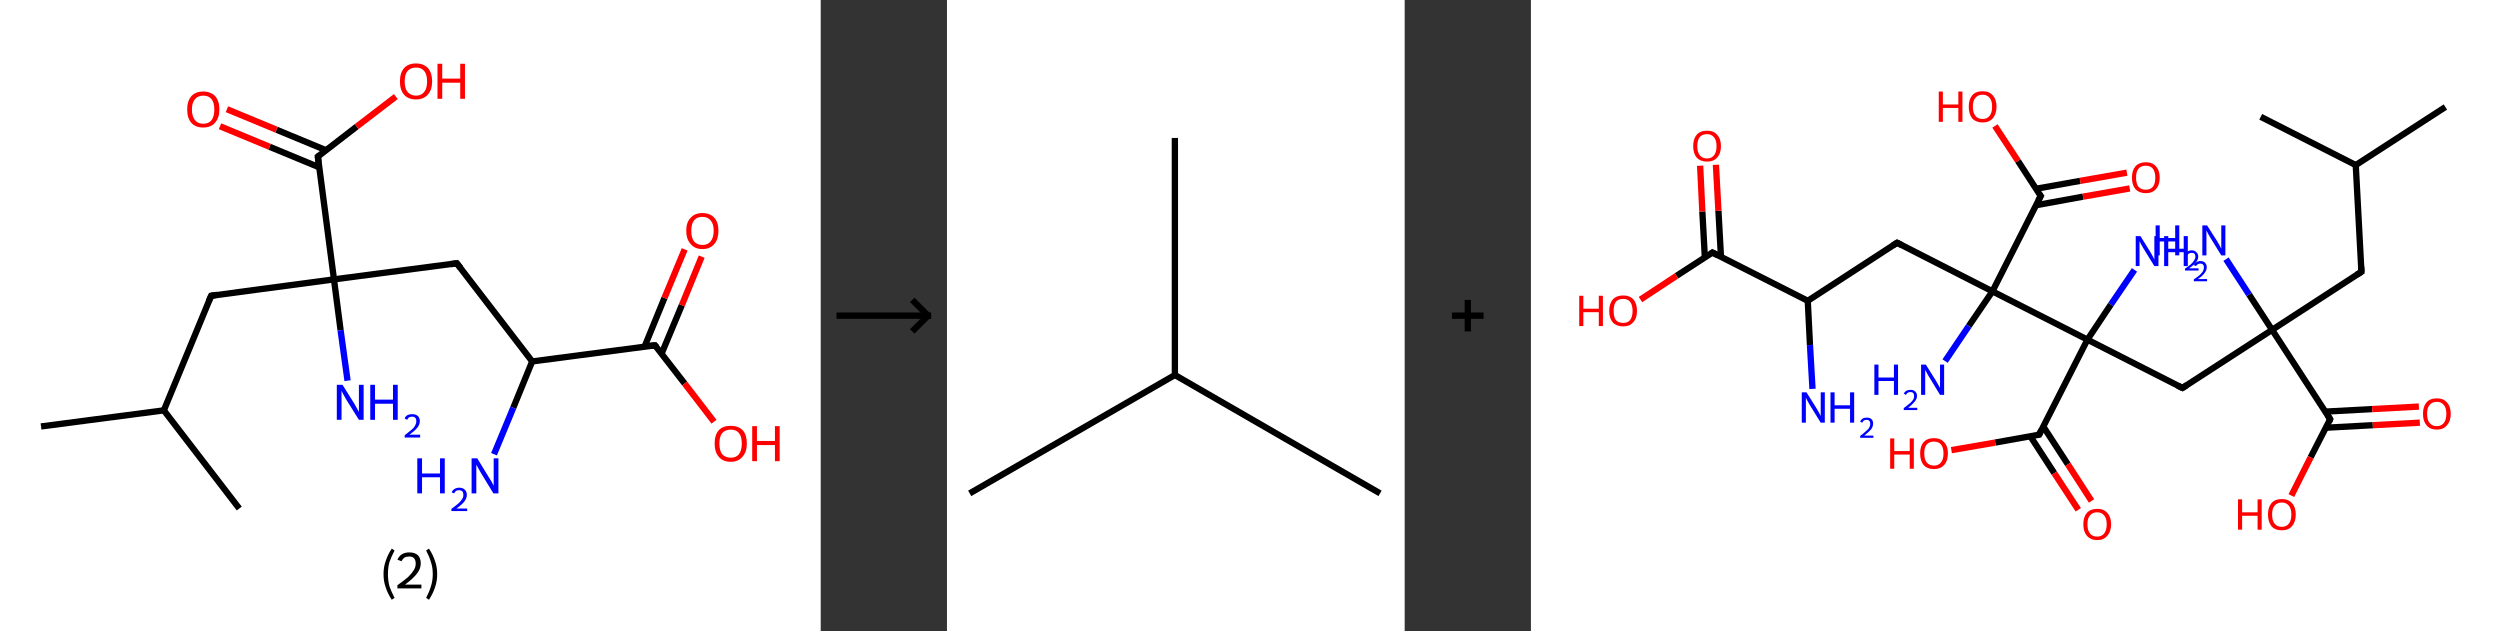 <?xml version='1.0' encoding='ASCII' standalone='yes'?>
<svg xmlns="http://www.w3.org/2000/svg" xmlns:xlink="http://www.w3.org/1999/xlink" version="1.1" width="792.0px" viewBox="0 0 792.0 200.0" height="200.0px">
  <rect x="0" y="0" width="792.0" height="200.0" fill="#333333" stroke="none"/>
  <g>
    <g transform="translate(0, 0) scale(1 1) "><!-- END OF HEADER -->
<rect style="opacity:1.0;fill:#FFFFFF;stroke:none" width="260.0" height="200.0" x="0.0" y="0.0"> </rect>
<path class="bond-0 atom-0 atom-1" d="M 13.0,135.1 L 51.9,130.0" style="fill:none;fill-rule:evenodd;stroke:#000000;stroke-width:2.0px;stroke-linecap:butt;stroke-linejoin:miter;stroke-opacity:1"/>
<path class="bond-1 atom-1 atom-2" d="M 51.9,130.0 L 75.8,161.1" style="fill:none;fill-rule:evenodd;stroke:#000000;stroke-width:2.0px;stroke-linecap:butt;stroke-linejoin:miter;stroke-opacity:1"/>
<path class="bond-2 atom-1 atom-3" d="M 51.9,130.0 L 66.9,93.7" style="fill:none;fill-rule:evenodd;stroke:#000000;stroke-width:2.0px;stroke-linecap:butt;stroke-linejoin:miter;stroke-opacity:1"/>
<path class="bond-3 atom-3 atom-4" d="M 66.9,93.7 L 105.8,88.5" style="fill:none;fill-rule:evenodd;stroke:#000000;stroke-width:2.0px;stroke-linecap:butt;stroke-linejoin:miter;stroke-opacity:1"/>
<path class="bond-4 atom-4 atom-5" d="M 105.8,88.5 L 107.9,104.6" style="fill:none;fill-rule:evenodd;stroke:#000000;stroke-width:2.0px;stroke-linecap:butt;stroke-linejoin:miter;stroke-opacity:1"/>
<path class="bond-4 atom-4 atom-5" d="M 107.9,104.6 L 110.1,120.6" style="fill:none;fill-rule:evenodd;stroke:#0000FF;stroke-width:2.0px;stroke-linecap:butt;stroke-linejoin:miter;stroke-opacity:1"/>
<path class="bond-5 atom-4 atom-6" d="M 105.8,88.5 L 144.7,83.4" style="fill:none;fill-rule:evenodd;stroke:#000000;stroke-width:2.0px;stroke-linecap:butt;stroke-linejoin:miter;stroke-opacity:1"/>
<path class="bond-6 atom-6 atom-7" d="M 144.7,83.4 L 168.6,114.5" style="fill:none;fill-rule:evenodd;stroke:#000000;stroke-width:2.0px;stroke-linecap:butt;stroke-linejoin:miter;stroke-opacity:1"/>
<path class="bond-7 atom-7 atom-8" d="M 168.6,114.5 L 162.6,129.2" style="fill:none;fill-rule:evenodd;stroke:#000000;stroke-width:2.0px;stroke-linecap:butt;stroke-linejoin:miter;stroke-opacity:1"/>
<path class="bond-7 atom-7 atom-8" d="M 162.6,129.2 L 156.5,143.9" style="fill:none;fill-rule:evenodd;stroke:#0000FF;stroke-width:2.0px;stroke-linecap:butt;stroke-linejoin:miter;stroke-opacity:1"/>
<path class="bond-8 atom-7 atom-9" d="M 168.6,114.5 L 207.5,109.4" style="fill:none;fill-rule:evenodd;stroke:#000000;stroke-width:2.0px;stroke-linecap:butt;stroke-linejoin:miter;stroke-opacity:1"/>
<path class="bond-9 atom-9 atom-10" d="M 209.6,112.0 L 216.0,96.7" style="fill:none;fill-rule:evenodd;stroke:#000000;stroke-width:2.0px;stroke-linecap:butt;stroke-linejoin:miter;stroke-opacity:1"/>
<path class="bond-9 atom-9 atom-10" d="M 216.0,96.7 L 222.3,81.3" style="fill:none;fill-rule:evenodd;stroke:#FF0000;stroke-width:2.0px;stroke-linecap:butt;stroke-linejoin:miter;stroke-opacity:1"/>
<path class="bond-9 atom-9 atom-10" d="M 204.2,109.8 L 210.5,94.4" style="fill:none;fill-rule:evenodd;stroke:#000000;stroke-width:2.0px;stroke-linecap:butt;stroke-linejoin:miter;stroke-opacity:1"/>
<path class="bond-9 atom-9 atom-10" d="M 210.5,94.4 L 216.9,79.0" style="fill:none;fill-rule:evenodd;stroke:#FF0000;stroke-width:2.0px;stroke-linecap:butt;stroke-linejoin:miter;stroke-opacity:1"/>
<path class="bond-10 atom-9 atom-11" d="M 207.5,109.4 L 216.9,121.5" style="fill:none;fill-rule:evenodd;stroke:#000000;stroke-width:2.0px;stroke-linecap:butt;stroke-linejoin:miter;stroke-opacity:1"/>
<path class="bond-10 atom-9 atom-11" d="M 216.9,121.5 L 226.2,133.6" style="fill:none;fill-rule:evenodd;stroke:#FF0000;stroke-width:2.0px;stroke-linecap:butt;stroke-linejoin:miter;stroke-opacity:1"/>
<path class="bond-11 atom-4 atom-12" d="M 105.8,88.5 L 100.7,49.6" style="fill:none;fill-rule:evenodd;stroke:#000000;stroke-width:2.0px;stroke-linecap:butt;stroke-linejoin:miter;stroke-opacity:1"/>
<path class="bond-12 atom-12 atom-13" d="M 103.3,47.6 L 87.6,41.1" style="fill:none;fill-rule:evenodd;stroke:#000000;stroke-width:2.0px;stroke-linecap:butt;stroke-linejoin:miter;stroke-opacity:1"/>
<path class="bond-12 atom-12 atom-13" d="M 87.6,41.1 L 71.9,34.6" style="fill:none;fill-rule:evenodd;stroke:#FF0000;stroke-width:2.0px;stroke-linecap:butt;stroke-linejoin:miter;stroke-opacity:1"/>
<path class="bond-12 atom-12 atom-13" d="M 101.1,53.0 L 85.4,46.5" style="fill:none;fill-rule:evenodd;stroke:#000000;stroke-width:2.0px;stroke-linecap:butt;stroke-linejoin:miter;stroke-opacity:1"/>
<path class="bond-12 atom-12 atom-13" d="M 85.4,46.5 L 69.7,40.0" style="fill:none;fill-rule:evenodd;stroke:#FF0000;stroke-width:2.0px;stroke-linecap:butt;stroke-linejoin:miter;stroke-opacity:1"/>
<path class="bond-13 atom-12 atom-14" d="M 100.7,49.6 L 113.0,40.1" style="fill:none;fill-rule:evenodd;stroke:#000000;stroke-width:2.0px;stroke-linecap:butt;stroke-linejoin:miter;stroke-opacity:1"/>
<path class="bond-13 atom-12 atom-14" d="M 113.0,40.1 L 125.4,30.6" style="fill:none;fill-rule:evenodd;stroke:#FF0000;stroke-width:2.0px;stroke-linecap:butt;stroke-linejoin:miter;stroke-opacity:1"/>
<path d="M 66.1,95.5 L 66.9,93.7 L 68.8,93.4" style="fill:none;stroke:#000000;stroke-width:2.0px;stroke-linecap:butt;stroke-linejoin:miter;stroke-opacity:1;"/>
<path d="M 142.8,83.7 L 144.7,83.4 L 145.9,84.9" style="fill:none;stroke:#000000;stroke-width:2.0px;stroke-linecap:butt;stroke-linejoin:miter;stroke-opacity:1;"/>
<path d="M 205.6,109.6 L 207.5,109.4 L 208.0,110.0" style="fill:none;stroke:#000000;stroke-width:2.0px;stroke-linecap:butt;stroke-linejoin:miter;stroke-opacity:1;"/>
<path d="M 100.9,51.6 L 100.7,49.6 L 101.3,49.2" style="fill:none;stroke:#000000;stroke-width:2.0px;stroke-linecap:butt;stroke-linejoin:miter;stroke-opacity:1;"/>
<path class="atom-5" d="M 108.5 121.9 L 112.2 127.8 Q 112.5 128.4, 113.1 129.4 Q 113.7 130.5, 113.7 130.5 L 113.7 121.9 L 115.2 121.9 L 115.2 133.0 L 113.7 133.0 L 109.7 126.6 Q 109.3 125.8, 108.8 125.0 Q 108.3 124.1, 108.2 123.8 L 108.2 133.0 L 106.7 133.0 L 106.7 121.9 L 108.5 121.9 " fill="#0000FF"/>
<path class="atom-5" d="M 117.3 121.9 L 118.8 121.9 L 118.8 126.6 L 124.5 126.6 L 124.5 121.9 L 126.0 121.9 L 126.0 133.0 L 124.5 133.0 L 124.5 127.9 L 118.8 127.9 L 118.8 133.0 L 117.3 133.0 L 117.3 121.9 " fill="#0000FF"/>
<path class="atom-5" d="M 128.2 132.6 Q 128.4 131.9, 129.1 131.5 Q 129.7 131.2, 130.6 131.2 Q 131.7 131.2, 132.4 131.8 Q 133.0 132.4, 133.0 133.4 Q 133.0 134.5, 132.2 135.5 Q 131.4 136.5, 129.7 137.7 L 133.1 137.7 L 133.1 138.6 L 128.2 138.6 L 128.2 137.9 Q 129.5 136.9, 130.3 136.2 Q 131.2 135.5, 131.5 134.8 Q 131.9 134.1, 131.9 133.5 Q 131.9 132.8, 131.6 132.4 Q 131.2 132.0, 130.6 132.0 Q 130.0 132.0, 129.6 132.2 Q 129.2 132.5, 129.0 133.0 L 128.2 132.6 " fill="#0000FF"/>
<path class="atom-8" d="M 132.2 145.2 L 133.7 145.2 L 133.7 150.0 L 139.4 150.0 L 139.4 145.2 L 140.9 145.2 L 140.9 156.3 L 139.4 156.3 L 139.4 151.2 L 133.7 151.2 L 133.7 156.3 L 132.2 156.3 L 132.2 145.2 " fill="#0000FF"/>
<path class="atom-8" d="M 143.1 156.0 Q 143.3 155.3, 144.0 154.9 Q 144.6 154.5, 145.5 154.5 Q 146.6 154.5, 147.2 155.1 Q 147.9 155.7, 147.9 156.8 Q 147.9 157.8, 147.1 158.9 Q 146.3 159.9, 144.6 161.1 L 148.0 161.1 L 148.0 161.9 L 143.0 161.9 L 143.0 161.2 Q 144.4 160.2, 145.2 159.5 Q 146.0 158.8, 146.4 158.1 Q 146.8 157.5, 146.8 156.8 Q 146.8 156.1, 146.5 155.7 Q 146.1 155.3, 145.5 155.3 Q 144.9 155.3, 144.5 155.5 Q 144.1 155.8, 143.9 156.3 L 143.1 156.0 " fill="#0000FF"/>
<path class="atom-8" d="M 151.2 145.2 L 154.8 151.1 Q 155.2 151.7, 155.8 152.7 Q 156.4 153.8, 156.4 153.9 L 156.4 145.2 L 157.9 145.2 L 157.9 156.3 L 156.3 156.3 L 152.4 149.9 Q 152.0 149.2, 151.5 148.3 Q 151.0 147.4, 150.9 147.2 L 150.9 156.3 L 149.4 156.3 L 149.4 145.2 L 151.2 145.2 " fill="#0000FF"/>
<path class="atom-10" d="M 217.4 73.1 Q 217.4 70.4, 218.8 69.0 Q 220.1 67.5, 222.5 67.5 Q 225.0 67.5, 226.3 69.0 Q 227.6 70.4, 227.6 73.1 Q 227.6 75.8, 226.3 77.3 Q 225.0 78.9, 222.5 78.9 Q 220.1 78.9, 218.8 77.3 Q 217.4 75.8, 217.4 73.1 M 222.5 77.6 Q 224.2 77.6, 225.1 76.5 Q 226.1 75.3, 226.1 73.1 Q 226.1 70.9, 225.1 69.8 Q 224.2 68.7, 222.5 68.7 Q 220.8 68.7, 219.9 69.8 Q 219.0 70.9, 219.0 73.1 Q 219.0 75.4, 219.9 76.5 Q 220.8 77.6, 222.5 77.6 " fill="#FF0000"/>
<path class="atom-11" d="M 226.4 140.5 Q 226.4 137.8, 227.7 136.3 Q 229.0 134.9, 231.5 134.9 Q 233.9 134.9, 235.3 136.3 Q 236.6 137.8, 236.6 140.5 Q 236.6 143.2, 235.2 144.7 Q 233.9 146.3, 231.5 146.3 Q 229.0 146.3, 227.7 144.7 Q 226.4 143.2, 226.4 140.5 M 231.5 145.0 Q 233.2 145.0, 234.1 143.9 Q 235.0 142.7, 235.0 140.5 Q 235.0 138.3, 234.1 137.2 Q 233.2 136.1, 231.5 136.1 Q 229.8 136.1, 228.8 137.2 Q 227.9 138.3, 227.9 140.5 Q 227.9 142.7, 228.8 143.9 Q 229.8 145.0, 231.5 145.0 " fill="#FF0000"/>
<path class="atom-11" d="M 238.3 135.0 L 239.8 135.0 L 239.8 139.7 L 245.5 139.7 L 245.5 135.0 L 247.0 135.0 L 247.0 146.1 L 245.5 146.1 L 245.5 141.0 L 239.8 141.0 L 239.8 146.1 L 238.3 146.1 L 238.3 135.0 " fill="#FF0000"/>
<path class="atom-13" d="M 59.3 34.7 Q 59.3 32.0, 60.6 30.5 Q 61.9 29.0, 64.4 29.0 Q 66.8 29.0, 68.2 30.5 Q 69.5 32.0, 69.5 34.7 Q 69.5 37.4, 68.1 38.9 Q 66.8 40.4, 64.4 40.4 Q 61.9 40.4, 60.6 38.9 Q 59.3 37.4, 59.3 34.7 M 64.4 39.2 Q 66.1 39.2, 67.0 38.1 Q 67.9 36.9, 67.9 34.7 Q 67.9 32.5, 67.0 31.4 Q 66.1 30.3, 64.4 30.3 Q 62.7 30.3, 61.8 31.4 Q 60.8 32.5, 60.8 34.7 Q 60.8 36.9, 61.8 38.1 Q 62.7 39.2, 64.4 39.2 " fill="#FF0000"/>
<path class="atom-14" d="M 126.7 25.8 Q 126.7 23.1, 128.0 21.6 Q 129.3 20.1, 131.8 20.1 Q 134.2 20.1, 135.6 21.6 Q 136.9 23.1, 136.9 25.8 Q 136.9 28.5, 135.5 30.0 Q 134.2 31.5, 131.8 31.5 Q 129.3 31.5, 128.0 30.0 Q 126.7 28.5, 126.7 25.8 M 131.8 30.3 Q 133.5 30.3, 134.4 29.1 Q 135.3 28.0, 135.3 25.8 Q 135.3 23.6, 134.4 22.5 Q 133.5 21.4, 131.8 21.4 Q 130.1 21.4, 129.1 22.5 Q 128.2 23.6, 128.2 25.8 Q 128.2 28.0, 129.1 29.1 Q 130.1 30.3, 131.8 30.3 " fill="#FF0000"/>
<path class="atom-14" d="M 138.6 20.2 L 140.1 20.2 L 140.1 24.9 L 145.8 24.9 L 145.8 20.2 L 147.3 20.2 L 147.3 31.3 L 145.8 31.3 L 145.8 26.2 L 140.1 26.2 L 140.1 31.3 L 138.6 31.3 L 138.6 20.2 " fill="#FF0000"/>
<path class="legend" d="M 121.5 181.9 Q 121.5 179.6, 122.2 177.7 Q 122.8 175.8, 124.1 173.8 L 125.0 174.4 Q 124.0 176.3, 123.4 178.0 Q 122.9 179.7, 122.9 181.9 Q 122.9 184.0, 123.4 185.8 Q 124.0 187.5, 125.0 189.4 L 124.1 190.0 Q 122.8 188.0, 122.2 186.1 Q 121.5 184.2, 121.5 181.9 " fill="#000000"/>
<path class="legend" d="M 125.9 177.3 Q 126.4 176.2, 127.3 175.6 Q 128.3 175.0, 129.7 175.0 Q 131.4 175.0, 132.4 175.9 Q 133.3 176.8, 133.3 178.5 Q 133.3 180.2, 132.1 181.7 Q 130.9 183.3, 128.3 185.2 L 133.5 185.2 L 133.5 186.4 L 125.9 186.4 L 125.9 185.4 Q 128.0 183.9, 129.3 182.8 Q 130.5 181.6, 131.1 180.6 Q 131.7 179.6, 131.7 178.6 Q 131.7 177.5, 131.2 176.9 Q 130.7 176.3, 129.7 176.3 Q 128.8 176.3, 128.2 176.6 Q 127.6 177.0, 127.2 177.8 L 125.9 177.3 " fill="#000000"/>
<path class="legend" d="M 138.5 181.9 Q 138.5 184.2, 137.8 186.1 Q 137.2 188.0, 135.9 190.0 L 135.0 189.4 Q 136.0 187.5, 136.5 185.8 Q 137.1 184.0, 137.1 181.9 Q 137.1 179.7, 136.5 178.0 Q 136.0 176.3, 135.0 174.4 L 135.9 173.8 Q 137.2 175.8, 137.8 177.7 Q 138.5 179.6, 138.5 181.9 " fill="#000000"/>
</g>
    <g transform="translate(260.0, 0) scale(1 1) "><line x1="5" y1="100" x2="35" y2="100" style="stroke:rgb(0,0,0);stroke-width:2"/>
  <line x1="34" y1="100" x2="29" y2="95" style="stroke:rgb(0,0,0);stroke-width:2"/>
  <line x1="34" y1="100" x2="29" y2="105" style="stroke:rgb(0,0,0);stroke-width:2"/>
</g>
    <g transform="translate(300.0, 0) scale(1 1) "><!-- END OF HEADER -->
<rect style="opacity:1.0;fill:#FFFFFF;stroke:none" width="145.0" height="200.0" x="0.0" y="0.0"> </rect>
<path class="bond-0 atom-0 atom-1" d="M 7.2,156.3 L 72.2,118.8" style="fill:none;fill-rule:evenodd;stroke:#000000;stroke-width:2.0px;stroke-linecap:butt;stroke-linejoin:miter;stroke-opacity:1"/>
<path class="bond-1 atom-1 atom-2" d="M 72.2,118.8 L 137.2,156.3" style="fill:none;fill-rule:evenodd;stroke:#000000;stroke-width:2.0px;stroke-linecap:butt;stroke-linejoin:miter;stroke-opacity:1"/>
<path class="bond-2 atom-1 atom-3" d="M 72.2,118.8 L 72.2,43.7" style="fill:none;fill-rule:evenodd;stroke:#000000;stroke-width:2.0px;stroke-linecap:butt;stroke-linejoin:miter;stroke-opacity:1"/>
</g>
    <g transform="translate(445.0, 0) scale(1 1) "><line x1="15" y1="100" x2="25" y2="100" style="stroke:rgb(0,0,0);stroke-width:2"/>
  <line x1="20" y1="95" x2="20" y2="105" style="stroke:rgb(0,0,0);stroke-width:2"/>
</g>
    <g transform="translate(485.0, 0) scale(1 1) "><!-- END OF HEADER -->
<rect style="opacity:1.0;fill:#FFFFFF;stroke:none" width="307.0" height="200.0" x="0.0" y="0.0"> </rect>
<path class="bond-0 atom-0 atom-1" d="M 289.7,33.9 L 261.3,52.3" style="fill:none;fill-rule:evenodd;stroke:#000000;stroke-width:2.0px;stroke-linecap:butt;stroke-linejoin:miter;stroke-opacity:1"/>
<path class="bond-1 atom-1 atom-2" d="M 261.3,52.3 L 231.2,37.0" style="fill:none;fill-rule:evenodd;stroke:#000000;stroke-width:2.0px;stroke-linecap:butt;stroke-linejoin:miter;stroke-opacity:1"/>
<path class="bond-2 atom-1 atom-3" d="M 261.3,52.3 L 263.1,86.1" style="fill:none;fill-rule:evenodd;stroke:#000000;stroke-width:2.0px;stroke-linecap:butt;stroke-linejoin:miter;stroke-opacity:1"/>
<path class="bond-3 atom-3 atom-4" d="M 263.1,86.1 L 234.8,104.5" style="fill:none;fill-rule:evenodd;stroke:#000000;stroke-width:2.0px;stroke-linecap:butt;stroke-linejoin:miter;stroke-opacity:1"/>
<path class="bond-4 atom-4 atom-5" d="M 234.8,104.5 L 227.5,93.3" style="fill:none;fill-rule:evenodd;stroke:#000000;stroke-width:2.0px;stroke-linecap:butt;stroke-linejoin:miter;stroke-opacity:1"/>
<path class="bond-4 atom-4 atom-5" d="M 227.5,93.3 L 220.2,82.1" style="fill:none;fill-rule:evenodd;stroke:#0000FF;stroke-width:2.0px;stroke-linecap:butt;stroke-linejoin:miter;stroke-opacity:1"/>
<path class="bond-5 atom-4 atom-6" d="M 234.8,104.5 L 206.4,122.9" style="fill:none;fill-rule:evenodd;stroke:#000000;stroke-width:2.0px;stroke-linecap:butt;stroke-linejoin:miter;stroke-opacity:1"/>
<path class="bond-6 atom-6 atom-7" d="M 206.4,122.9 L 176.3,107.6" style="fill:none;fill-rule:evenodd;stroke:#000000;stroke-width:2.0px;stroke-linecap:butt;stroke-linejoin:miter;stroke-opacity:1"/>
<path class="bond-7 atom-7 atom-8" d="M 176.3,107.6 L 183.7,96.5" style="fill:none;fill-rule:evenodd;stroke:#000000;stroke-width:2.0px;stroke-linecap:butt;stroke-linejoin:miter;stroke-opacity:1"/>
<path class="bond-7 atom-7 atom-8" d="M 183.7,96.5 L 191.2,85.5" style="fill:none;fill-rule:evenodd;stroke:#0000FF;stroke-width:2.0px;stroke-linecap:butt;stroke-linejoin:miter;stroke-opacity:1"/>
<path class="bond-8 atom-7 atom-9" d="M 176.3,107.6 L 161.0,137.7" style="fill:none;fill-rule:evenodd;stroke:#000000;stroke-width:2.0px;stroke-linecap:butt;stroke-linejoin:miter;stroke-opacity:1"/>
<path class="bond-9 atom-9 atom-10" d="M 158.2,138.2 L 165.8,149.9" style="fill:none;fill-rule:evenodd;stroke:#000000;stroke-width:2.0px;stroke-linecap:butt;stroke-linejoin:miter;stroke-opacity:1"/>
<path class="bond-9 atom-9 atom-10" d="M 165.8,149.9 L 173.4,161.5" style="fill:none;fill-rule:evenodd;stroke:#FF0000;stroke-width:2.0px;stroke-linecap:butt;stroke-linejoin:miter;stroke-opacity:1"/>
<path class="bond-9 atom-9 atom-10" d="M 162.3,135.1 L 170.1,147.1" style="fill:none;fill-rule:evenodd;stroke:#000000;stroke-width:2.0px;stroke-linecap:butt;stroke-linejoin:miter;stroke-opacity:1"/>
<path class="bond-9 atom-9 atom-10" d="M 170.1,147.1 L 177.6,158.7" style="fill:none;fill-rule:evenodd;stroke:#FF0000;stroke-width:2.0px;stroke-linecap:butt;stroke-linejoin:miter;stroke-opacity:1"/>
<path class="bond-10 atom-9 atom-11" d="M 161.0,137.7 L 147.1,140.2" style="fill:none;fill-rule:evenodd;stroke:#000000;stroke-width:2.0px;stroke-linecap:butt;stroke-linejoin:miter;stroke-opacity:1"/>
<path class="bond-10 atom-9 atom-11" d="M 147.1,140.2 L 133.2,142.6" style="fill:none;fill-rule:evenodd;stroke:#FF0000;stroke-width:2.0px;stroke-linecap:butt;stroke-linejoin:miter;stroke-opacity:1"/>
<path class="bond-11 atom-7 atom-12" d="M 176.3,107.6 L 146.2,92.3" style="fill:none;fill-rule:evenodd;stroke:#000000;stroke-width:2.0px;stroke-linecap:butt;stroke-linejoin:miter;stroke-opacity:1"/>
<path class="bond-12 atom-12 atom-13" d="M 146.2,92.3 L 138.7,103.3" style="fill:none;fill-rule:evenodd;stroke:#000000;stroke-width:2.0px;stroke-linecap:butt;stroke-linejoin:miter;stroke-opacity:1"/>
<path class="bond-12 atom-12 atom-13" d="M 138.7,103.3 L 131.2,114.4" style="fill:none;fill-rule:evenodd;stroke:#0000FF;stroke-width:2.0px;stroke-linecap:butt;stroke-linejoin:miter;stroke-opacity:1"/>
<path class="bond-13 atom-12 atom-14" d="M 146.2,92.3 L 116.0,76.9" style="fill:none;fill-rule:evenodd;stroke:#000000;stroke-width:2.0px;stroke-linecap:butt;stroke-linejoin:miter;stroke-opacity:1"/>
<path class="bond-14 atom-14 atom-15" d="M 116.0,76.9 L 87.7,95.3" style="fill:none;fill-rule:evenodd;stroke:#000000;stroke-width:2.0px;stroke-linecap:butt;stroke-linejoin:miter;stroke-opacity:1"/>
<path class="bond-15 atom-15 atom-16" d="M 87.7,95.3 L 88.4,109.3" style="fill:none;fill-rule:evenodd;stroke:#000000;stroke-width:2.0px;stroke-linecap:butt;stroke-linejoin:miter;stroke-opacity:1"/>
<path class="bond-15 atom-15 atom-16" d="M 88.4,109.3 L 89.2,123.2" style="fill:none;fill-rule:evenodd;stroke:#0000FF;stroke-width:2.0px;stroke-linecap:butt;stroke-linejoin:miter;stroke-opacity:1"/>
<path class="bond-16 atom-15 atom-17" d="M 87.7,95.3 L 57.5,80.0" style="fill:none;fill-rule:evenodd;stroke:#000000;stroke-width:2.0px;stroke-linecap:butt;stroke-linejoin:miter;stroke-opacity:1"/>
<path class="bond-17 atom-17 atom-18" d="M 60.2,81.3 L 59.4,66.8" style="fill:none;fill-rule:evenodd;stroke:#000000;stroke-width:2.0px;stroke-linecap:butt;stroke-linejoin:miter;stroke-opacity:1"/>
<path class="bond-17 atom-17 atom-18" d="M 59.4,66.8 L 58.6,52.2" style="fill:none;fill-rule:evenodd;stroke:#FF0000;stroke-width:2.0px;stroke-linecap:butt;stroke-linejoin:miter;stroke-opacity:1"/>
<path class="bond-17 atom-17 atom-18" d="M 55.1,81.6 L 54.3,67.0" style="fill:none;fill-rule:evenodd;stroke:#000000;stroke-width:2.0px;stroke-linecap:butt;stroke-linejoin:miter;stroke-opacity:1"/>
<path class="bond-17 atom-17 atom-18" d="M 54.3,67.0 L 53.6,52.5" style="fill:none;fill-rule:evenodd;stroke:#FF0000;stroke-width:2.0px;stroke-linecap:butt;stroke-linejoin:miter;stroke-opacity:1"/>
<path class="bond-18 atom-17 atom-19" d="M 57.5,80.0 L 46.1,87.4" style="fill:none;fill-rule:evenodd;stroke:#000000;stroke-width:2.0px;stroke-linecap:butt;stroke-linejoin:miter;stroke-opacity:1"/>
<path class="bond-18 atom-17 atom-19" d="M 46.1,87.4 L 34.7,94.9" style="fill:none;fill-rule:evenodd;stroke:#FF0000;stroke-width:2.0px;stroke-linecap:butt;stroke-linejoin:miter;stroke-opacity:1"/>
<path class="bond-19 atom-12 atom-20" d="M 146.2,92.3 L 161.5,62.1" style="fill:none;fill-rule:evenodd;stroke:#000000;stroke-width:2.0px;stroke-linecap:butt;stroke-linejoin:miter;stroke-opacity:1"/>
<path class="bond-20 atom-20 atom-21" d="M 160.1,65.0 L 174.9,62.3" style="fill:none;fill-rule:evenodd;stroke:#000000;stroke-width:2.0px;stroke-linecap:butt;stroke-linejoin:miter;stroke-opacity:1"/>
<path class="bond-20 atom-20 atom-21" d="M 174.9,62.3 L 189.7,59.7" style="fill:none;fill-rule:evenodd;stroke:#FF0000;stroke-width:2.0px;stroke-linecap:butt;stroke-linejoin:miter;stroke-opacity:1"/>
<path class="bond-20 atom-20 atom-21" d="M 160.0,59.8 L 174.0,57.3" style="fill:none;fill-rule:evenodd;stroke:#000000;stroke-width:2.0px;stroke-linecap:butt;stroke-linejoin:miter;stroke-opacity:1"/>
<path class="bond-20 atom-20 atom-21" d="M 174.0,57.3 L 188.8,54.7" style="fill:none;fill-rule:evenodd;stroke:#FF0000;stroke-width:2.0px;stroke-linecap:butt;stroke-linejoin:miter;stroke-opacity:1"/>
<path class="bond-21 atom-20 atom-22" d="M 161.5,62.1 L 154.3,51.0" style="fill:none;fill-rule:evenodd;stroke:#000000;stroke-width:2.0px;stroke-linecap:butt;stroke-linejoin:miter;stroke-opacity:1"/>
<path class="bond-21 atom-20 atom-22" d="M 154.3,51.0 L 147.0,39.9" style="fill:none;fill-rule:evenodd;stroke:#FF0000;stroke-width:2.0px;stroke-linecap:butt;stroke-linejoin:miter;stroke-opacity:1"/>
<path class="bond-22 atom-4 atom-23" d="M 234.8,104.5 L 253.2,132.8" style="fill:none;fill-rule:evenodd;stroke:#000000;stroke-width:2.0px;stroke-linecap:butt;stroke-linejoin:miter;stroke-opacity:1"/>
<path class="bond-23 atom-23 atom-24" d="M 251.9,135.5 L 266.7,134.7" style="fill:none;fill-rule:evenodd;stroke:#000000;stroke-width:2.0px;stroke-linecap:butt;stroke-linejoin:miter;stroke-opacity:1"/>
<path class="bond-23 atom-23 atom-24" d="M 266.7,134.7 L 281.6,133.9" style="fill:none;fill-rule:evenodd;stroke:#FF0000;stroke-width:2.0px;stroke-linecap:butt;stroke-linejoin:miter;stroke-opacity:1"/>
<path class="bond-23 atom-23 atom-24" d="M 251.6,130.4 L 266.5,129.6" style="fill:none;fill-rule:evenodd;stroke:#000000;stroke-width:2.0px;stroke-linecap:butt;stroke-linejoin:miter;stroke-opacity:1"/>
<path class="bond-23 atom-23 atom-24" d="M 266.5,129.6 L 281.3,128.8" style="fill:none;fill-rule:evenodd;stroke:#FF0000;stroke-width:2.0px;stroke-linecap:butt;stroke-linejoin:miter;stroke-opacity:1"/>
<path class="bond-24 atom-23 atom-25" d="M 253.2,132.8 L 247.0,144.9" style="fill:none;fill-rule:evenodd;stroke:#000000;stroke-width:2.0px;stroke-linecap:butt;stroke-linejoin:miter;stroke-opacity:1"/>
<path class="bond-24 atom-23 atom-25" d="M 247.0,144.9 L 240.9,157.0" style="fill:none;fill-rule:evenodd;stroke:#FF0000;stroke-width:2.0px;stroke-linecap:butt;stroke-linejoin:miter;stroke-opacity:1"/>
<path d="M 263.0,84.4 L 263.1,86.1 L 261.7,87.0" style="fill:none;stroke:#000000;stroke-width:2.0px;stroke-linecap:butt;stroke-linejoin:miter;stroke-opacity:1;"/>
<path d="M 207.8,122.0 L 206.4,122.9 L 204.9,122.2" style="fill:none;stroke:#000000;stroke-width:2.0px;stroke-linecap:butt;stroke-linejoin:miter;stroke-opacity:1;"/>
<path d="M 161.7,136.2 L 161.0,137.7 L 160.3,137.8" style="fill:none;stroke:#000000;stroke-width:2.0px;stroke-linecap:butt;stroke-linejoin:miter;stroke-opacity:1;"/>
<path d="M 117.5,77.7 L 116.0,76.9 L 114.6,77.8" style="fill:none;stroke:#000000;stroke-width:2.0px;stroke-linecap:butt;stroke-linejoin:miter;stroke-opacity:1;"/>
<path d="M 59.1,80.8 L 57.5,80.0 L 57.0,80.4" style="fill:none;stroke:#000000;stroke-width:2.0px;stroke-linecap:butt;stroke-linejoin:miter;stroke-opacity:1;"/>
<path d="M 160.7,63.6 L 161.5,62.1 L 161.1,61.6" style="fill:none;stroke:#000000;stroke-width:2.0px;stroke-linecap:butt;stroke-linejoin:miter;stroke-opacity:1;"/>
<path d="M 252.3,131.4 L 253.2,132.8 L 252.9,133.5" style="fill:none;stroke:#000000;stroke-width:2.0px;stroke-linecap:butt;stroke-linejoin:miter;stroke-opacity:1;"/>
<path class="atom-5" d="M 197.9 71.4 L 199.2 71.4 L 199.2 75.4 L 204.1 75.4 L 204.1 71.4 L 205.4 71.4 L 205.4 80.9 L 204.1 80.9 L 204.1 76.5 L 199.2 76.5 L 199.2 80.9 L 197.9 80.9 L 197.9 71.4 " fill="#0000FF"/>
<path class="atom-5" d="M 207.2 80.6 Q 207.5 80.0, 208.0 79.7 Q 208.6 79.3, 209.3 79.3 Q 210.3 79.3, 210.8 79.9 Q 211.4 80.4, 211.4 81.3 Q 211.4 82.2, 210.7 83.1 Q 210.0 84.0, 208.5 85.0 L 211.5 85.0 L 211.5 85.7 L 207.2 85.7 L 207.2 85.1 Q 208.4 84.3, 209.1 83.7 Q 209.8 83.0, 210.1 82.5 Q 210.5 81.9, 210.5 81.3 Q 210.5 80.7, 210.2 80.4 Q 209.9 80.1, 209.3 80.1 Q 208.8 80.1, 208.5 80.3 Q 208.1 80.5, 207.9 80.9 L 207.2 80.6 " fill="#0000FF"/>
<path class="atom-5" d="M 214.2 71.4 L 217.4 76.4 Q 217.7 76.9, 218.2 77.8 Q 218.7 78.8, 218.7 78.8 L 218.7 71.4 L 220.0 71.4 L 220.0 80.9 L 218.7 80.9 L 215.3 75.4 Q 214.9 74.7, 214.5 74.0 Q 214.1 73.3, 214.0 73.0 L 214.0 80.9 L 212.7 80.9 L 212.7 71.4 L 214.2 71.4 " fill="#0000FF"/>
<path class="atom-8" d="M 193.1 74.8 L 196.2 79.8 Q 196.5 80.3, 197.0 81.2 Q 197.5 82.2, 197.5 82.2 L 197.5 74.8 L 198.8 74.8 L 198.8 84.3 L 197.5 84.3 L 194.1 78.8 Q 193.7 78.1, 193.3 77.4 Q 192.9 76.7, 192.8 76.4 L 192.8 84.3 L 191.6 84.3 L 191.6 74.8 L 193.1 74.8 " fill="#0000FF"/>
<path class="atom-8" d="M 200.6 74.8 L 201.9 74.8 L 201.9 78.8 L 206.8 78.8 L 206.8 74.8 L 208.1 74.8 L 208.1 84.3 L 206.8 84.3 L 206.8 79.9 L 201.9 79.9 L 201.9 84.3 L 200.6 84.3 L 200.6 74.8 " fill="#0000FF"/>
<path class="atom-8" d="M 210.0 84.0 Q 210.2 83.4, 210.8 83.1 Q 211.3 82.7, 212.1 82.7 Q 213.1 82.7, 213.6 83.3 Q 214.1 83.8, 214.1 84.7 Q 214.1 85.6, 213.4 86.5 Q 212.8 87.4, 211.3 88.4 L 214.2 88.4 L 214.2 89.1 L 210.0 89.1 L 210.0 88.5 Q 211.2 87.7, 211.9 87.1 Q 212.6 86.4, 212.9 85.9 Q 213.2 85.3, 213.2 84.7 Q 213.2 84.1, 212.9 83.8 Q 212.6 83.5, 212.1 83.5 Q 211.6 83.5, 211.3 83.7 Q 210.9 83.9, 210.7 84.3 L 210.0 84.0 " fill="#0000FF"/>
<path class="atom-10" d="M 175.0 166.1 Q 175.0 163.8, 176.1 162.5 Q 177.3 161.2, 179.4 161.2 Q 181.5 161.2, 182.6 162.5 Q 183.8 163.8, 183.8 166.1 Q 183.8 168.4, 182.6 169.7 Q 181.5 171.1, 179.4 171.1 Q 177.3 171.1, 176.1 169.7 Q 175.0 168.4, 175.0 166.1 M 179.4 170.0 Q 180.8 170.0, 181.6 169.0 Q 182.4 168.0, 182.4 166.1 Q 182.4 164.2, 181.6 163.3 Q 180.8 162.3, 179.4 162.3 Q 177.9 162.3, 177.1 163.3 Q 176.3 164.2, 176.3 166.1 Q 176.3 168.0, 177.1 169.0 Q 177.9 170.0, 179.4 170.0 " fill="#FF0000"/>
<path class="atom-11" d="M 113.8 138.9 L 115.1 138.9 L 115.1 142.9 L 120.0 142.9 L 120.0 138.9 L 121.3 138.9 L 121.3 148.5 L 120.0 148.5 L 120.0 144.0 L 115.1 144.0 L 115.1 148.5 L 113.8 148.5 L 113.8 138.9 " fill="#FF0000"/>
<path class="atom-11" d="M 123.3 143.6 Q 123.3 141.3, 124.4 140.1 Q 125.5 138.8, 127.7 138.8 Q 129.8 138.8, 130.9 140.1 Q 132.1 141.3, 132.1 143.6 Q 132.1 146.0, 130.9 147.3 Q 129.8 148.6, 127.7 148.6 Q 125.5 148.6, 124.4 147.3 Q 123.3 146.0, 123.3 143.6 M 127.7 147.5 Q 129.1 147.5, 129.9 146.5 Q 130.7 145.6, 130.7 143.6 Q 130.7 141.8, 129.9 140.8 Q 129.1 139.9, 127.7 139.9 Q 126.2 139.9, 125.4 140.8 Q 124.6 141.7, 124.6 143.6 Q 124.6 145.6, 125.4 146.5 Q 126.2 147.5, 127.7 147.5 " fill="#FF0000"/>
<path class="atom-13" d="M 108.8 115.5 L 110.1 115.5 L 110.1 119.6 L 115.0 119.6 L 115.0 115.5 L 116.3 115.5 L 116.3 125.1 L 115.0 125.1 L 115.0 120.7 L 110.1 120.7 L 110.1 125.1 L 108.8 125.1 L 108.8 115.5 " fill="#0000FF"/>
<path class="atom-13" d="M 118.1 124.7 Q 118.4 124.1, 118.9 123.8 Q 119.5 123.5, 120.3 123.5 Q 121.2 123.5, 121.7 124.0 Q 122.3 124.5, 122.3 125.4 Q 122.3 126.4, 121.6 127.2 Q 120.9 128.1, 119.5 129.2 L 122.4 129.2 L 122.4 129.9 L 118.1 129.9 L 118.1 129.3 Q 119.3 128.4, 120.0 127.8 Q 120.7 127.2, 121.1 126.6 Q 121.4 126.1, 121.4 125.5 Q 121.4 124.9, 121.1 124.5 Q 120.8 124.2, 120.3 124.2 Q 119.7 124.2, 119.4 124.4 Q 119.1 124.6, 118.8 125.1 L 118.1 124.7 " fill="#0000FF"/>
<path class="atom-13" d="M 125.1 115.5 L 128.3 120.6 Q 128.6 121.1, 129.1 122.0 Q 129.6 122.9, 129.6 122.9 L 129.6 115.5 L 130.9 115.5 L 130.9 125.1 L 129.6 125.1 L 126.2 119.5 Q 125.8 118.9, 125.4 118.1 Q 125.0 117.4, 124.9 117.2 L 124.9 125.1 L 123.6 125.1 L 123.6 115.5 L 125.1 115.5 " fill="#0000FF"/>
<path class="atom-16" d="M 87.3 124.3 L 90.5 129.4 Q 90.8 129.9, 91.3 130.8 Q 91.8 131.7, 91.8 131.8 L 91.8 124.3 L 93.1 124.3 L 93.1 133.9 L 91.8 133.9 L 88.4 128.4 Q 88.0 127.7, 87.6 127.0 Q 87.2 126.2, 87.1 126.0 L 87.1 133.9 L 85.8 133.9 L 85.8 124.3 L 87.3 124.3 " fill="#0000FF"/>
<path class="atom-16" d="M 94.9 124.3 L 96.2 124.3 L 96.2 128.4 L 101.1 128.4 L 101.1 124.3 L 102.4 124.3 L 102.4 133.9 L 101.1 133.9 L 101.1 129.5 L 96.2 129.5 L 96.2 133.9 L 94.9 133.9 L 94.9 124.3 " fill="#0000FF"/>
<path class="atom-16" d="M 104.3 133.6 Q 104.5 133.0, 105.1 132.6 Q 105.6 132.3, 106.4 132.3 Q 107.4 132.3, 107.9 132.8 Q 108.4 133.3, 108.4 134.2 Q 108.4 135.2, 107.7 136.1 Q 107.0 136.9, 105.6 138.0 L 108.5 138.0 L 108.5 138.7 L 104.3 138.7 L 104.3 138.1 Q 105.5 137.2, 106.1 136.6 Q 106.9 136.0, 107.2 135.4 Q 107.5 134.9, 107.5 134.3 Q 107.5 133.7, 107.2 133.3 Q 106.9 133.0, 106.4 133.0 Q 105.9 133.0, 105.5 133.2 Q 105.2 133.4, 105.0 133.9 L 104.3 133.6 " fill="#0000FF"/>
<path class="atom-18" d="M 51.4 46.3 Q 51.4 44.0, 52.5 42.7 Q 53.6 41.4, 55.8 41.4 Q 57.9 41.4, 59.0 42.7 Q 60.2 44.0, 60.2 46.3 Q 60.2 48.6, 59.0 49.9 Q 57.9 51.2, 55.8 51.2 Q 53.7 51.2, 52.5 49.9 Q 51.4 48.6, 51.4 46.3 M 55.8 50.2 Q 57.2 50.2, 58.0 49.2 Q 58.8 48.2, 58.8 46.3 Q 58.8 44.4, 58.0 43.5 Q 57.2 42.5, 55.8 42.5 Q 54.3 42.5, 53.5 43.4 Q 52.7 44.4, 52.7 46.3 Q 52.7 48.2, 53.5 49.2 Q 54.3 50.2, 55.8 50.2 " fill="#FF0000"/>
<path class="atom-19" d="M 15.3 93.7 L 16.6 93.7 L 16.6 97.8 L 21.5 97.8 L 21.5 93.7 L 22.8 93.7 L 22.8 103.3 L 21.5 103.3 L 21.5 98.9 L 16.6 98.9 L 16.6 103.3 L 15.3 103.3 L 15.3 93.7 " fill="#FF0000"/>
<path class="atom-19" d="M 24.8 98.5 Q 24.8 96.2, 25.9 94.9 Q 27.1 93.6, 29.2 93.6 Q 31.3 93.6, 32.5 94.9 Q 33.6 96.2, 33.6 98.5 Q 33.6 100.8, 32.4 102.1 Q 31.3 103.4, 29.2 103.4 Q 27.1 103.4, 25.9 102.1 Q 24.8 100.8, 24.8 98.5 M 29.2 102.3 Q 30.7 102.3, 31.4 101.4 Q 32.2 100.4, 32.2 98.5 Q 32.2 96.6, 31.4 95.6 Q 30.7 94.7, 29.2 94.7 Q 27.7 94.7, 26.9 95.6 Q 26.2 96.6, 26.2 98.5 Q 26.2 100.4, 26.9 101.4 Q 27.7 102.3, 29.2 102.3 " fill="#FF0000"/>
<path class="atom-21" d="M 190.4 56.3 Q 190.4 54.0, 191.5 52.7 Q 192.7 51.4, 194.8 51.4 Q 196.9 51.4, 198.0 52.7 Q 199.2 54.0, 199.2 56.3 Q 199.2 58.6, 198.0 59.9 Q 196.9 61.2, 194.8 61.2 Q 192.7 61.2, 191.5 59.9 Q 190.4 58.6, 190.4 56.3 M 194.8 60.1 Q 196.2 60.1, 197.0 59.2 Q 197.8 58.2, 197.8 56.3 Q 197.8 54.4, 197.0 53.4 Q 196.2 52.5, 194.8 52.5 Q 193.3 52.5, 192.5 53.4 Q 191.7 54.4, 191.7 56.3 Q 191.7 58.2, 192.5 59.2 Q 193.3 60.1, 194.8 60.1 " fill="#FF0000"/>
<path class="atom-22" d="M 129.2 29.0 L 130.5 29.0 L 130.5 33.1 L 135.4 33.1 L 135.4 29.0 L 136.7 29.0 L 136.7 38.6 L 135.4 38.6 L 135.4 34.2 L 130.5 34.2 L 130.5 38.6 L 129.2 38.6 L 129.2 29.0 " fill="#FF0000"/>
<path class="atom-22" d="M 138.7 33.8 Q 138.7 31.5, 139.8 30.2 Q 140.9 28.9, 143.1 28.9 Q 145.2 28.9, 146.3 30.2 Q 147.5 31.5, 147.5 33.8 Q 147.5 36.1, 146.3 37.5 Q 145.2 38.8, 143.1 38.8 Q 141.0 38.8, 139.8 37.5 Q 138.7 36.1, 138.7 33.8 M 143.1 37.7 Q 144.5 37.7, 145.3 36.7 Q 146.1 35.7, 146.1 33.8 Q 146.1 31.9, 145.3 31.0 Q 144.5 30.0, 143.1 30.0 Q 141.6 30.0, 140.8 31.0 Q 140.0 31.9, 140.0 33.8 Q 140.0 35.7, 140.8 36.7 Q 141.6 37.7, 143.1 37.7 " fill="#FF0000"/>
<path class="atom-24" d="M 282.6 131.1 Q 282.6 128.8, 283.7 127.5 Q 284.8 126.2, 287.0 126.2 Q 289.1 126.2, 290.2 127.5 Q 291.4 128.8, 291.4 131.1 Q 291.4 133.4, 290.2 134.7 Q 289.1 136.1, 287.0 136.1 Q 284.8 136.1, 283.7 134.7 Q 282.6 133.4, 282.6 131.1 M 287.0 135.0 Q 288.4 135.0, 289.2 134.0 Q 290.0 133.0, 290.0 131.1 Q 290.0 129.2, 289.2 128.3 Q 288.4 127.3, 287.0 127.3 Q 285.5 127.3, 284.7 128.3 Q 283.9 129.2, 283.9 131.1 Q 283.9 133.0, 284.7 134.0 Q 285.5 135.0, 287.0 135.0 " fill="#FF0000"/>
<path class="atom-25" d="M 224.0 158.2 L 225.3 158.2 L 225.3 162.3 L 230.2 162.3 L 230.2 158.2 L 231.5 158.2 L 231.5 167.8 L 230.2 167.8 L 230.2 163.4 L 225.3 163.4 L 225.3 167.8 L 224.0 167.8 L 224.0 158.2 " fill="#FF0000"/>
<path class="atom-25" d="M 233.5 163.0 Q 233.5 160.7, 234.6 159.4 Q 235.7 158.1, 237.9 158.1 Q 240.0 158.1, 241.1 159.4 Q 242.3 160.7, 242.3 163.0 Q 242.3 165.3, 241.1 166.7 Q 240.0 168.0, 237.9 168.0 Q 235.7 168.0, 234.6 166.7 Q 233.5 165.3, 233.5 163.0 M 237.9 166.9 Q 239.3 166.9, 240.1 165.9 Q 240.9 164.9, 240.9 163.0 Q 240.9 161.1, 240.1 160.2 Q 239.3 159.2, 237.9 159.2 Q 236.4 159.2, 235.6 160.2 Q 234.8 161.1, 234.8 163.0 Q 234.8 164.9, 235.6 165.9 Q 236.4 166.9, 237.9 166.9 " fill="#FF0000"/>
</g>
  </g>
</svg>
